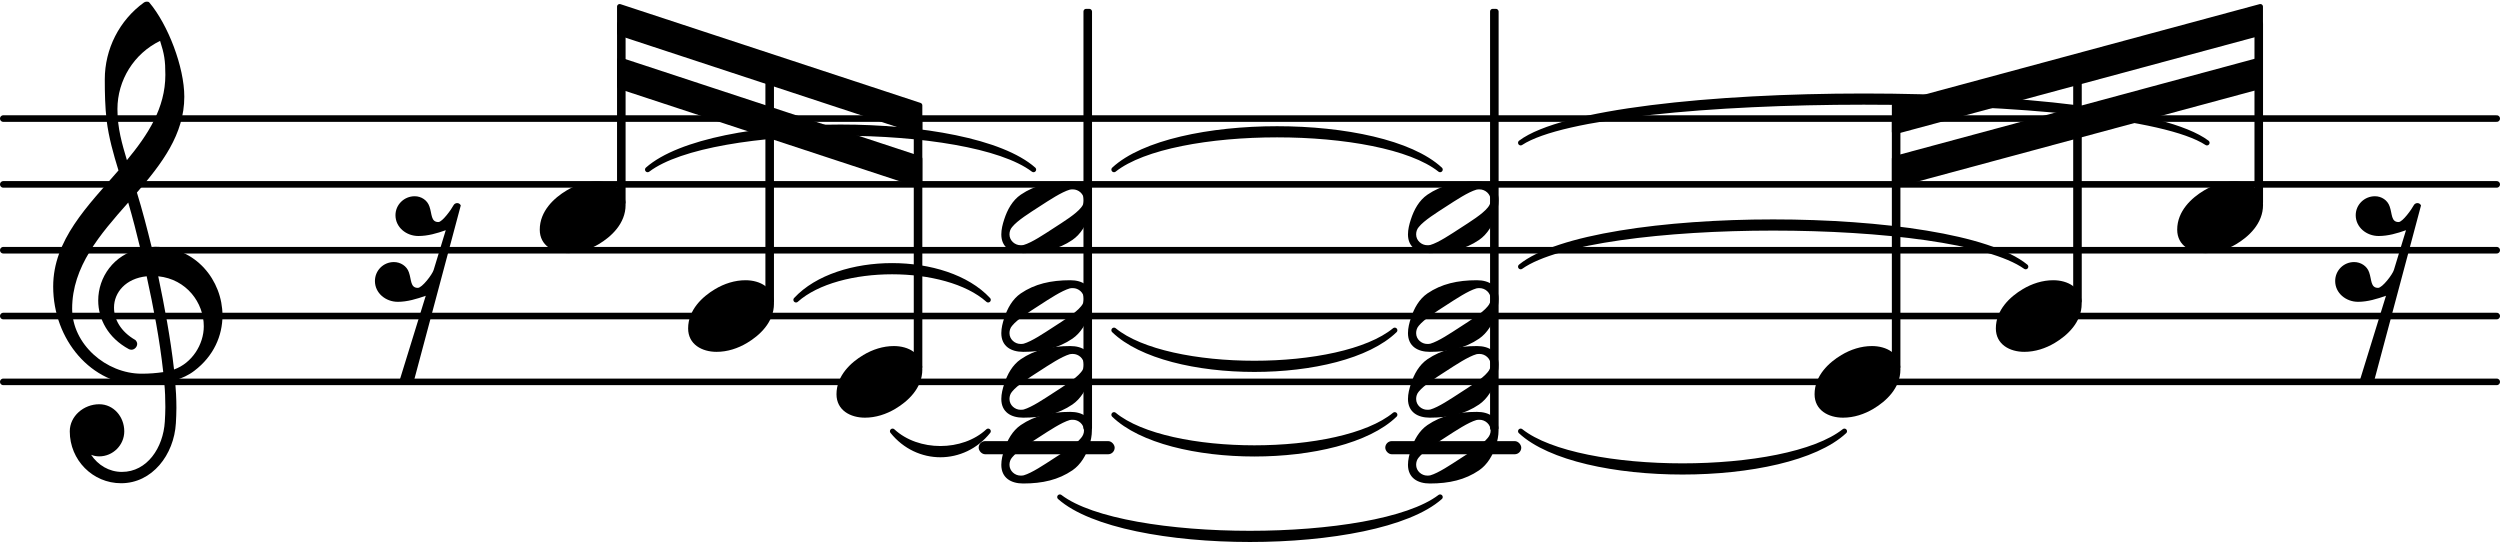 <svg xmlns="http://www.w3.org/2000/svg" xmlns:xlink="http://www.w3.org/1999/xlink" version="1.2" width="66.74mm" height="14.47mm" viewBox="8.536 -0.024 37.98 8.232">
<style text="style/css">
<![CDATA[
tspan { white-space: pre; }
]]>
</style>
<line transform="translate(8.536, 5.776)" stroke-linejoin="round" stroke-linecap="round" stroke-width="0.1" stroke="currentColor" x1="0.05" y1="-0" x2="37.93" y2="-0"/>
<line transform="translate(8.536, 4.776)" stroke-linejoin="round" stroke-linecap="round" stroke-width="0.1" stroke="currentColor" x1="0.05" y1="-0" x2="37.93" y2="-0"/>
<line transform="translate(8.536, 3.776)" stroke-linejoin="round" stroke-linecap="round" stroke-width="0.1" stroke="currentColor" x1="0.05" y1="-0" x2="37.93" y2="-0"/>
<line transform="translate(8.536, 2.776)" stroke-linejoin="round" stroke-linecap="round" stroke-width="0.1" stroke="currentColor" x1="0.05" y1="-0" x2="37.93" y2="-0"/>
<line transform="translate(8.536, 1.776)" stroke-linejoin="round" stroke-linecap="round" stroke-width="0.1" stroke="currentColor" x1="0.05" y1="-0" x2="37.93" y2="-0"/>
<rect transform="translate(0, 6.776)" x="29.581" y="-0.1" width="2.066" height="0.2" ry="0.1" fill="currentColor"/>
<rect transform="translate(0, 6.776)" x="23.404" y="-0.1" width="2.066" height="0.2" ry="0.1" fill="currentColor"/>
<g class="rest">
<path transform="translate(44.116, 3.776) scale(0.004, -0.004)" d="M66 -500l101 327c-34 -12 -70 -23 -106 -23c-46 0 -87 33 -87 79c0 40 32 72 72 72c25 0 49 -15 57 -39c10 -28 5 -59 34 -59c16 0 55 51 60 68l46 151c-34 -12 -68 -22 -104 -22c-46 0 -87 33 -87 79c0 40 33 72 73 72c25 0 48 -15 56 -39c10 -28 5 -59 34 -59
c15 0 50 49 57 63c6 12 23 12 28 0l-179 -670c-8 -7 -17 -10 -27 -10s-20 3 -28 10z" fill="currentColor"/>
</g>
<rect transform="translate(42.851, 3.776)" x="-0.065" y="-3.483" width="0.13" height="2.797" ry="0.04" fill="currentColor"/>
<g class="note" id="s2n19">
<path transform="translate(41.612, 3.276) scale(0.004, -0.004)" d="M218 136c55 0 108 -28 108 -89c0 -71 -55 -121 -102 -149c-35 -21 -75 -34 -116 -34c-55 0 -108 28 -108 89c0 71 55 121 102 149c35 21 75 34 116 34z" fill="currentColor"/>
</g>
<rect transform="translate(40.097, 3.776)" x="-0.065" y="-2.75" width="0.13" height="3.564" ry="0.04" fill="currentColor"/>
<g class="note" id="s2n18">
<path transform="translate(38.857, 4.776) scale(0.004, -0.004)" d="M218 136c55 0 108 -28 108 -89c0 -71 -55 -121 -102 -149c-35 -21 -75 -34 -116 -34c-55 0 -108 28 -108 89c0 71 55 121 102 149c35 21 75 34 116 34z" fill="currentColor"/>
</g>
<rect transform="translate(37.342, 3.776)" x="-0.065" y="-2.017" width="0.13" height="3.831" ry="0.04" fill="currentColor"/>
<g class="note" id="s2n17">
<path transform="translate(36.103, 5.776) scale(0.004, -0.004)" d="M218 136c55 0 108 -28 108 -89c0 -71 -55 -121 -102 -149c-35 -21 -75 -34 -116 -34c-55 0 -108 28 -108 89c0 71 55 121 102 149c35 21 75 34 116 34z" fill="currentColor"/>
</g>
<rect transform="translate(31.238, 3.776)" x="-0.065" y="-3.667" width="0.13" height="6.408" ry="0.04" fill="currentColor"/>
<g class="note" id="s2n14">
<path transform="translate(29.926, 3.276) scale(0.004, -0.004)" d="M314 65c0 24 -21 41 -42 41c-4 0 -8 0 -12 -1c-31 -9 -78 -40 -115 -64s-84 -53 -104 -78c-7 -8 -10 -18 -10 -28c0 -24 21 -41 42 -41c4 0 8 0 12 1c31 9 77 40 114 64s84 53 104 78c7 8 11 18 11 28zM262 136c46 0 82 -21 82 -71c0 -19 -4 -39 -10 -57
c-12 -37 -32 -72 -64 -94c-53 -36 -113 -50 -187 -50c-46 0 -83 21 -83 71c0 19 5 39 11 57c12 37 31 72 63 94c53 36 114 50 188 50z" fill="currentColor"/>
</g>
<g class="tie">
<path transform="translate(16.736, 3.776)" stroke-width="0.08" stroke-linejoin="round" stroke-linecap="round" stroke="currentColor" fill="currentColor" d="M1.639 -1.225C2.611 -2.084 6.529 -2.084 7.501 -1.225L7.501 -1.225C6.529 -1.964 2.611 -1.964 1.639 -1.225z"/>
</g>
<g class="tie">
<path transform="translate(18.99, 3.776)" stroke-width="0.08" stroke-linejoin="round" stroke-linecap="round" stroke="currentColor" fill="currentColor" d="M1.639 0.754C2.279 0.063 3.918 0.063 4.558 0.754L4.558 0.754C3.918 0.183 2.279 0.183 1.639 0.754z"/>
</g>
<g class="tie">
<path transform="translate(21.244, 3.776)" stroke-width="0.08" stroke-linejoin="round" stroke-linecap="round" stroke="currentColor" fill="currentColor" d="M0.852 2.75C1.232 3.224 1.925 3.224 2.304 2.75L2.304 2.75C1.925 3.103 1.232 3.103 0.852 2.75z"/>
</g>
<g class="tie">
<path transform="translate(23.748, 3.776)" stroke-width="0.08" stroke-linejoin="round" stroke-linecap="round" stroke="currentColor" fill="currentColor" d="M0.889 3.75C1.853 4.607 5.701 4.607 6.666 3.75L6.666 3.75C5.701 4.487 1.853 4.487 0.889 3.75z"/>
</g>
<g class="tie">
<path transform="translate(23.748, 3.776)" stroke-width="0.08" stroke-linejoin="round" stroke-linecap="round" stroke="currentColor" fill="currentColor" d="M1.712 2.5C2.527 3.292 5.162 3.292 5.977 2.5L5.977 2.5C5.162 3.172 2.527 3.172 1.712 2.5z"/>
</g>
<g class="tie">
<path transform="translate(23.748, 3.776)" stroke-width="0.08" stroke-linejoin="round" stroke-linecap="round" stroke="currentColor" fill="currentColor" d="M1.712 1.216C2.527 2.007 5.162 2.007 5.977 1.216L5.977 1.216C5.162 1.887 2.527 1.887 1.712 1.216z"/>
</g>
<g class="tie">
<path transform="translate(23.748, 3.776)" stroke-width="0.08" stroke-linejoin="round" stroke-linecap="round" stroke="currentColor" fill="currentColor" d="M1.712 -1.225C2.601 -2.05 5.778 -2.05 6.666 -1.225L6.666 -1.225C5.778 -1.931 2.601 -1.931 1.712 -1.225z"/>
</g>
<g class="tie">
<path transform="translate(29.926, 3.776)" stroke-width="0.08" stroke-linejoin="round" stroke-linecap="round" stroke="currentColor" fill="currentColor" d="M1.712 2.75C2.597 3.574 5.745 3.574 6.63 2.75L6.63 2.75C5.745 3.454 2.597 3.454 1.712 2.75z"/>
</g>
<g class="tie">
<path transform="translate(29.926, 3.776)" stroke-width="0.08" stroke-linejoin="round" stroke-linecap="round" stroke="currentColor" fill="currentColor" d="M1.712 0.25C2.818 -0.654 8.278 -0.654 9.384 0.25L9.384 0.25C8.278 -0.534 2.818 -0.534 1.712 0.25z"/>
</g>
<g class="tie">
<path transform="translate(29.926, 3.776)" stroke-width="0.08" stroke-linejoin="round" stroke-linecap="round" stroke="currentColor" fill="currentColor" d="M1.712 -1.632C2.966 -2.577 10.884 -2.577 12.138 -1.632L12.138 -1.632C10.884 -2.457 2.966 -2.457 1.712 -1.632z"/>
</g>
<g class="beam">
<polygon transform="translate(37.277, 1.776)" stroke-linejoin="round" stroke-linecap="round" stroke-width="0.08" fill="currentColor" stroke="currentColor" points="5.598 -1.7 5.598 -1.3 0.04 0.2 0.04 -0.2"/>
<polygon transform="translate(37.277, 2.586)" stroke-linejoin="round" stroke-linecap="round" stroke-width="0.08" fill="currentColor" stroke="currentColor" points="5.598 -1.7 5.598 -1.3 0.04 0.2 0.04 -0.2"/>
</g>
<g class="beam">
<polygon transform="translate(17.91, 0.276)" stroke-linejoin="round" stroke-linecap="round" stroke-width="0.08" fill="currentColor" stroke="currentColor" points="4.598 1.3 4.598 1.7 0.04 0.2 0.04 -0.2"/>
<polygon transform="translate(17.91, 1.086)" stroke-linejoin="round" stroke-linecap="round" stroke-width="0.08" fill="currentColor" stroke="currentColor" points="4.598 1.3 4.598 1.7 0.04 0.2 0.04 -0.2"/>
</g>
<rect transform="translate(20.229, 3.776)" x="-0.065" y="-2.75" width="0.13" height="3.564" ry="0.04" fill="currentColor"/>
<g class="note" id="s2n2">
<path transform="translate(18.99, 4.776) scale(0.004, -0.004)" d="M218 136c55 0 108 -28 108 -89c0 -71 -55 -121 -102 -149c-35 -21 -75 -34 -116 -34c-55 0 -108 28 -108 89c0 71 55 121 102 149c35 21 75 34 116 34z" fill="currentColor"/>
</g>
<rect transform="translate(17.975, 3.776)" x="-0.065" y="-3.479" width="0.13" height="2.793" ry="0.04" fill="currentColor"/>
<g class="note" id="s2n1">
<path transform="translate(16.736, 3.276) scale(0.004, -0.004)" d="M218 136c55 0 108 -28 108 -89c0 -71 -55 -121 -102 -149c-35 -21 -75 -34 -116 -34c-55 0 -108 28 -108 89c0 71 55 121 102 149c35 21 75 34 116 34z" fill="currentColor"/>
</g>
<g class="note" id="s2n12">
<path transform="translate(29.926, 5.776) scale(0.004, -0.004)" d="M314 65c0 24 -21 41 -42 41c-4 0 -8 0 -12 -1c-31 -9 -78 -40 -115 -64s-84 -53 -104 -78c-7 -8 -10 -18 -10 -28c0 -24 21 -41 42 -41c4 0 8 0 12 1c31 9 77 40 114 64s84 53 104 78c7 8 11 18 11 28zM262 136c46 0 82 -21 82 -71c0 -19 -4 -39 -10 -57
c-12 -37 -32 -72 -64 -94c-53 -36 -113 -50 -187 -50c-46 0 -83 21 -83 71c0 19 5 39 11 57c12 37 31 72 63 94c53 36 114 50 188 50z" fill="currentColor"/>
</g>
<g class="clef">
<path transform="translate(9.336, 4.776) scale(0.004, -0.004)" d="M376 262c4 0 9 1 13 1c155 0 256 -128 256 -261c0 -76 -33 -154 -107 -210c-22 -17 -47 -28 -73 -36c3 -35 5 -70 5 -105c0 -19 -1 -39 -2 -58c-7 -120 -90 -228 -208 -228c-108 0 -195 88 -195 197c0 58 53 103 112 103c54 0 95 -47 95 -103c0 -52 -43 -95 -95 -95
c-11 0 -21 2 -31 6c26 -39 68 -65 117 -65c96 0 157 92 163 191c1 18 2 37 2 55c0 31 -1 61 -4 92c-29 -5 -58 -8 -89 -8c-188 0 -333 172 -333 374c0 177 131 306 248 441c-19 62 -37 125 -45 190c-6 52 -7 104 -7 156c0 115 55 224 149 292c3 2 7 3 10 3c4 0 7 0 10 -3
c71 -84 133 -245 133 -358c0 -143 -86 -255 -180 -364c21 -68 39 -138 56 -207zM461 -203c68 24 113 95 113 164c0 90 -66 179 -173 190c24 -116 46 -231 60 -354zM74 28c0 -135 129 -247 264 -247c28 0 55 2 82 6c-14 127 -37 245 -63 364c-79 -8 -124 -61 -124 -119
c0 -44 25 -91 81 -123c5 -5 7 -10 7 -15c0 -11 -10 -22 -22 -22c-3 0 -6 1 -9 2c-80 43 -117 115 -117 185c0 88 58 174 160 197c-14 58 -29 117 -46 175c-107 -121 -213 -243 -213 -403zM408 1045c-99 -48 -162 -149 -162 -259c0 -74 18 -133 36 -194
c80 97 146 198 146 324c0 55 -4 79 -20 129z" fill="currentColor"/>
</g>
<g class="rest">
<path transform="translate(14.336, 3.776) scale(0.004, -0.004)" d="M66 -500l101 327c-34 -12 -70 -23 -106 -23c-46 0 -87 33 -87 79c0 40 32 72 72 72c25 0 49 -15 57 -39c10 -28 5 -59 34 -59c16 0 55 51 60 68l46 151c-34 -12 -68 -22 -104 -22c-46 0 -87 33 -87 79c0 40 33 72 73 72c25 0 48 -15 56 -39c10 -28 5 -59 34 -59
c15 0 50 49 57 63c6 12 23 12 28 0l-179 -670c-8 -7 -17 -10 -27 -10s-20 3 -28 10z" fill="currentColor"/>
</g>
<rect transform="translate(25.061, 3.776)" x="-0.065" y="-3.667" width="0.13" height="6.408" ry="0.04" fill="currentColor"/>
<g class="note" id="s2n9">
<path transform="translate(23.748, 3.276) scale(0.004, -0.004)" d="M314 65c0 24 -21 41 -42 41c-4 0 -8 0 -12 -1c-31 -9 -78 -40 -115 -64s-84 -53 -104 -78c-7 -8 -10 -18 -10 -28c0 -24 21 -41 42 -41c4 0 8 0 12 1c31 9 77 40 114 64s84 53 104 78c7 8 11 18 11 28zM262 136c46 0 82 -21 82 -71c0 -19 -4 -39 -10 -57
c-12 -37 -32 -72 -64 -94c-53 -36 -113 -50 -187 -50c-46 0 -83 21 -83 71c0 19 5 39 11 57c12 37 31 72 63 94c53 36 114 50 188 50z" fill="currentColor"/>
</g>
<g class="note" id="s2n8">
<path transform="translate(23.748, 4.776) scale(0.004, -0.004)" d="M314 65c0 24 -21 41 -42 41c-4 0 -8 0 -12 -1c-31 -9 -78 -40 -115 -64s-84 -53 -104 -78c-7 -8 -10 -18 -10 -28c0 -24 21 -41 42 -41c4 0 8 0 12 1c31 9 77 40 114 64s84 53 104 78c7 8 11 18 11 28zM262 136c46 0 82 -21 82 -71c0 -19 -4 -39 -10 -57
c-12 -37 -32 -72 -64 -94c-53 -36 -113 -50 -187 -50c-46 0 -83 21 -83 71c0 19 5 39 11 57c12 37 31 72 63 94c53 36 114 50 188 50z" fill="currentColor"/>
</g>
<g class="note" id="s2n7">
<path transform="translate(23.748, 5.776) scale(0.004, -0.004)" d="M314 65c0 24 -21 41 -42 41c-4 0 -8 0 -12 -1c-31 -9 -78 -40 -115 -64s-84 -53 -104 -78c-7 -8 -10 -18 -10 -28c0 -24 21 -41 42 -41c4 0 8 0 12 1c31 9 77 40 114 64s84 53 104 78c7 8 11 18 11 28zM262 136c46 0 82 -21 82 -71c0 -19 -4 -39 -10 -57
c-12 -37 -32 -72 -64 -94c-53 -36 -113 -50 -187 -50c-46 0 -83 21 -83 71c0 19 5 39 11 57c12 37 31 72 63 94c53 36 114 50 188 50z" fill="currentColor"/>
</g>
<g class="note" id="s2n6">
<path transform="translate(23.748, 6.776) scale(0.004, -0.004)" d="M314 65c0 24 -21 41 -42 41c-4 0 -8 0 -12 -1c-31 -9 -78 -40 -115 -64s-84 -53 -104 -78c-7 -8 -10 -18 -10 -28c0 -24 21 -41 42 -41c4 0 8 0 12 1c31 9 77 40 114 64s84 53 104 78c7 8 11 18 11 28zM262 136c46 0 82 -21 82 -71c0 -19 -4 -39 -10 -57
c-12 -37 -32 -72 -64 -94c-53 -36 -113 -50 -187 -50c-46 0 -83 21 -83 71c0 19 5 39 11 57c12 37 31 72 63 94c53 36 114 50 188 50z" fill="currentColor"/>
</g>
<rect transform="translate(22.483, 3.776)" x="-0.065" y="-2.021" width="0.13" height="3.835" ry="0.04" fill="currentColor"/>
<g class="note" id="s2n3">
<path transform="translate(21.244, 5.776) scale(0.004, -0.004)" d="M218 136c55 0 108 -28 108 -89c0 -71 -55 -121 -102 -149c-35 -21 -75 -34 -116 -34c-55 0 -108 28 -108 89c0 71 55 121 102 149c35 21 75 34 116 34z" fill="currentColor"/>
</g>
<g class="note" id="s2n11">
<path transform="translate(29.926, 6.776) scale(0.004, -0.004)" d="M314 65c0 24 -21 41 -42 41c-4 0 -8 0 -12 -1c-31 -9 -78 -40 -115 -64s-84 -53 -104 -78c-7 -8 -10 -18 -10 -28c0 -24 21 -41 42 -41c4 0 8 0 12 1c31 9 77 40 114 64s84 53 104 78c7 8 11 18 11 28zM262 136c46 0 82 -21 82 -71c0 -19 -4 -39 -10 -57
c-12 -37 -32 -72 -64 -94c-53 -36 -113 -50 -187 -50c-46 0 -83 21 -83 71c0 19 5 39 11 57c12 37 31 72 63 94c53 36 114 50 188 50z" fill="currentColor"/>
</g>
<g class="note" id="s2n13">
<path transform="translate(29.926, 4.776) scale(0.004, -0.004)" d="M314 65c0 24 -21 41 -42 41c-4 0 -8 0 -12 -1c-31 -9 -78 -40 -115 -64s-84 -53 -104 -78c-7 -8 -10 -18 -10 -28c0 -24 21 -41 42 -41c4 0 8 0 12 1c31 9 77 40 114 64s84 53 104 78c7 8 11 18 11 28zM262 136c46 0 82 -21 82 -71c0 -19 -4 -39 -10 -57
c-12 -37 -32 -72 -64 -94c-53 -36 -113 -50 -187 -50c-46 0 -83 21 -83 71c0 19 5 39 11 57c12 37 31 72 63 94c53 36 114 50 188 50z" fill="currentColor"/>
</g>
</svg>
